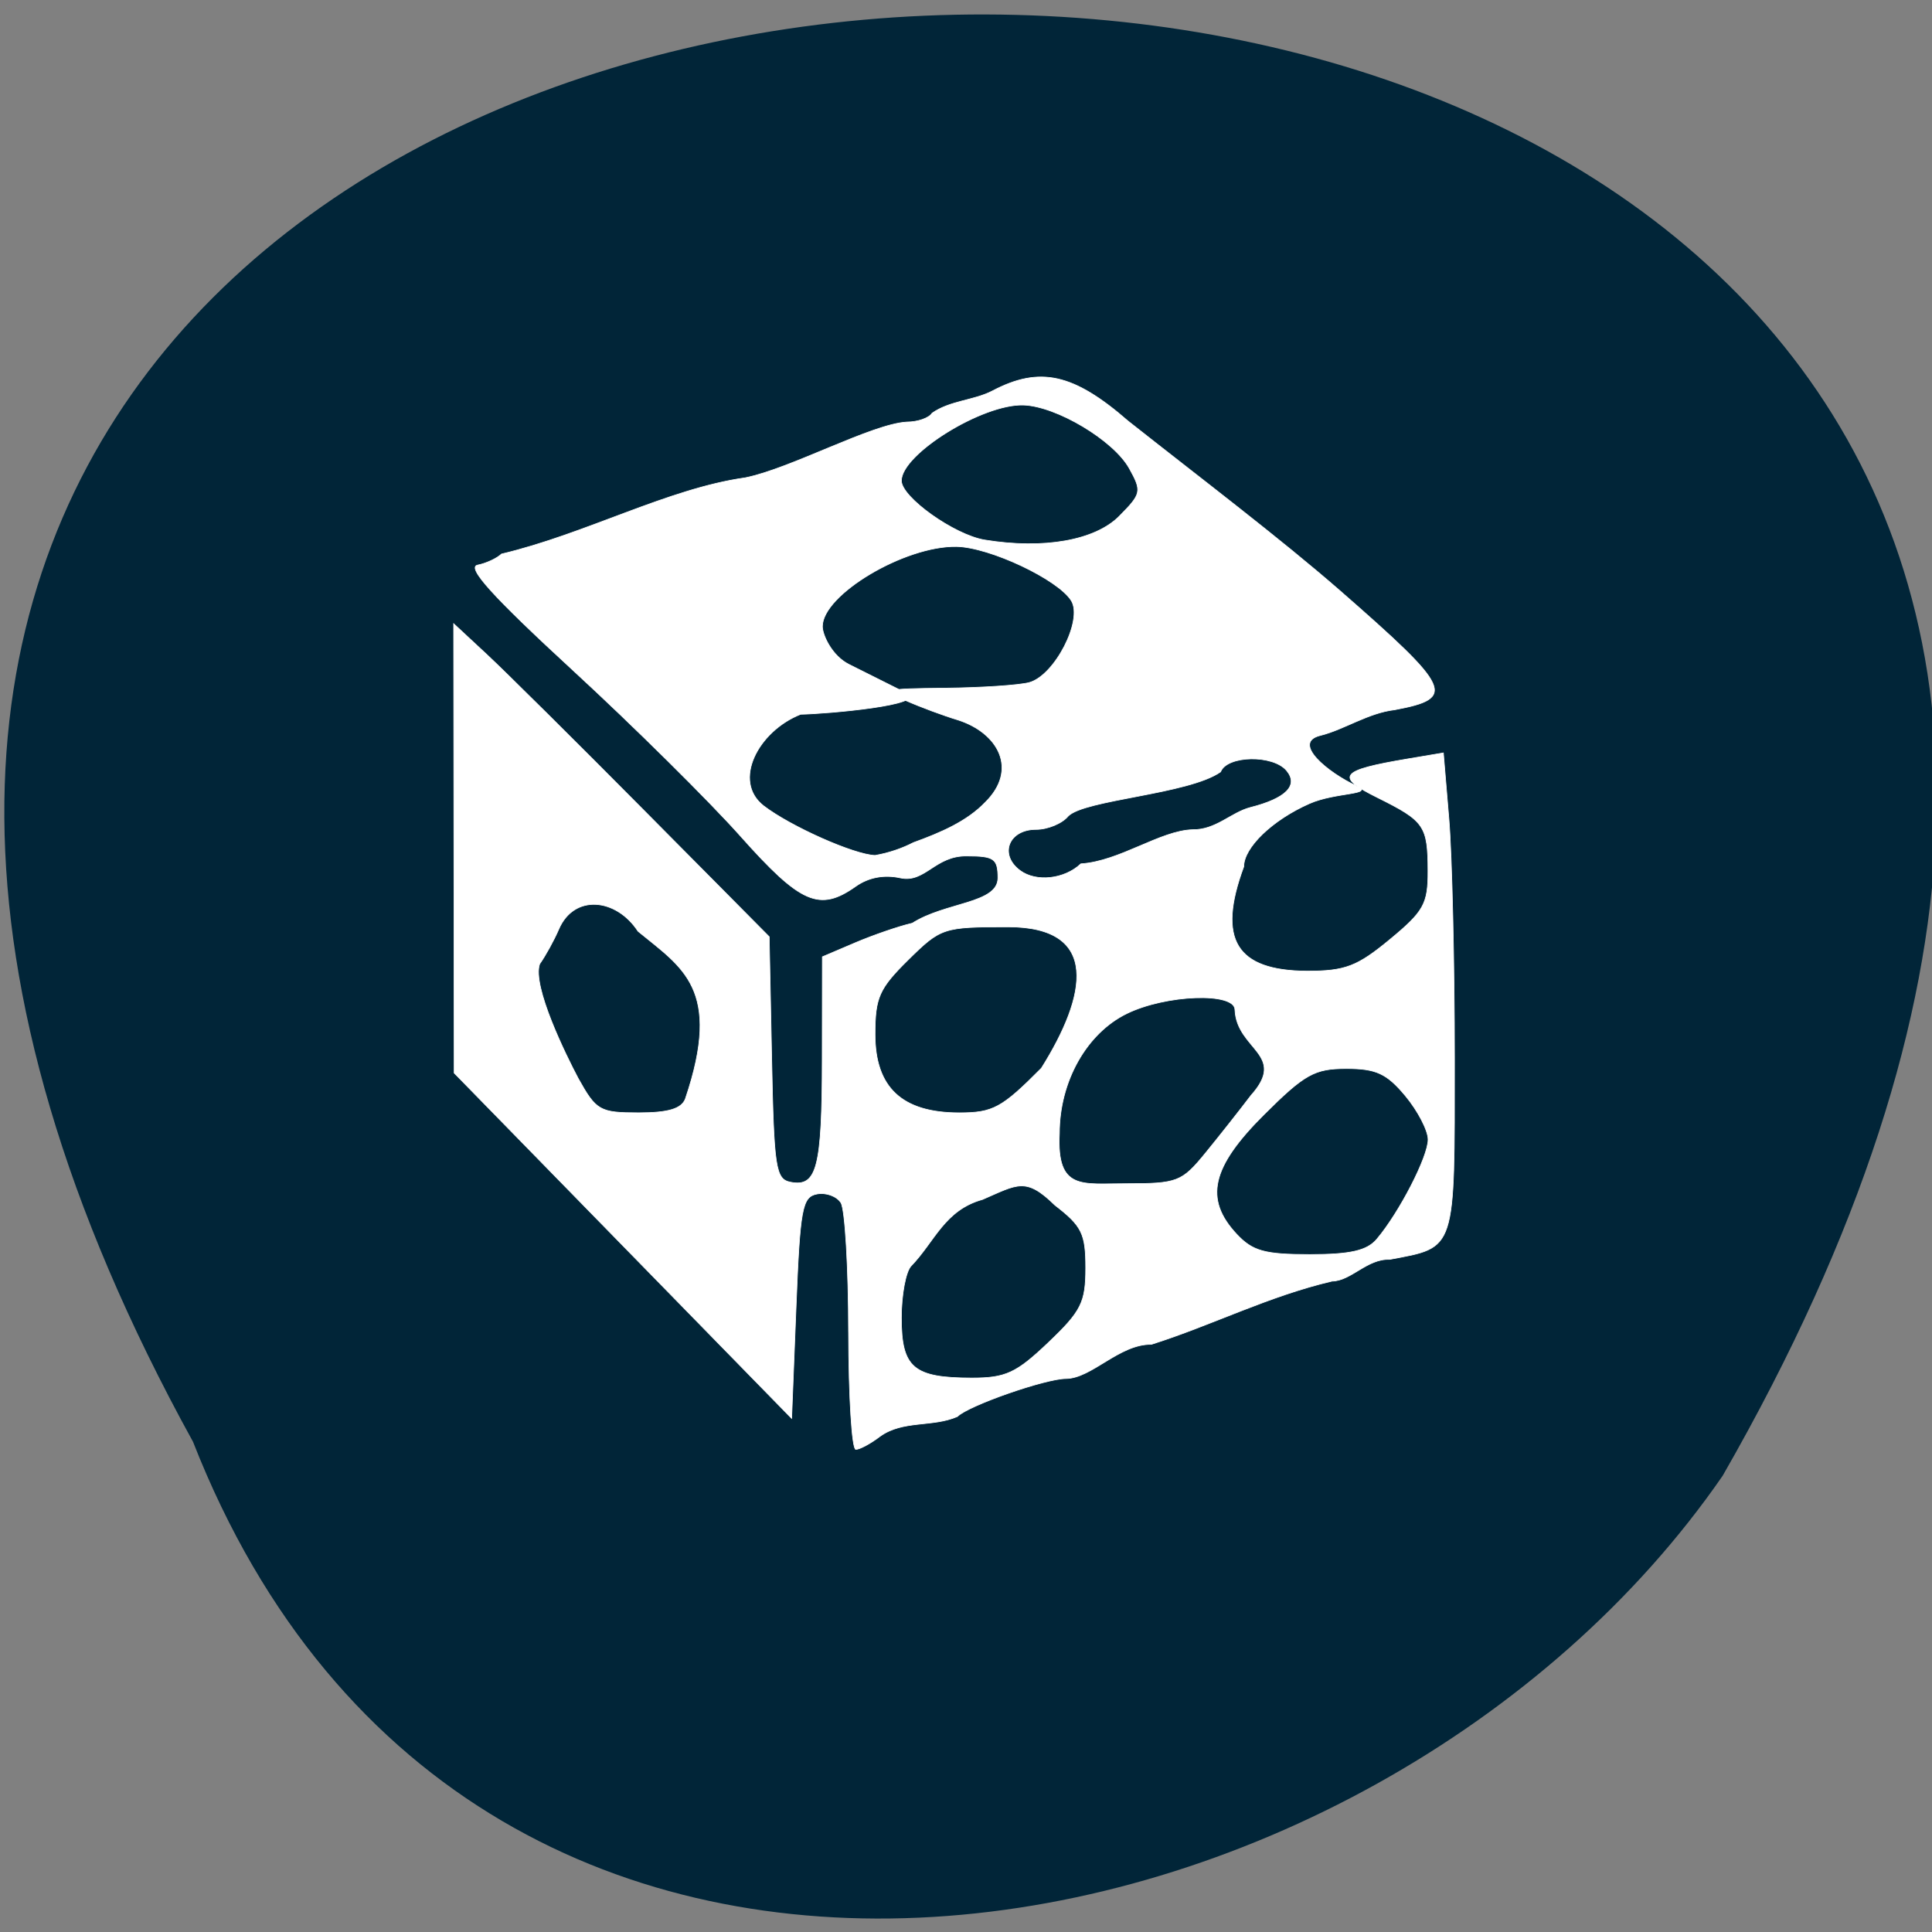<svg xmlns="http://www.w3.org/2000/svg" viewBox="0 0 256 256"><rect x="0" y="0" width="256" height="256" fill="#808080" stroke="none"/><g fill="#012538" color="#000"><path d="m 25.575 64.968 c -138.62 251.59 351.17 254.24 202.69 -4.497 -46.02 -66.72 -165.37 -90.68 -202.69 4.497 z" transform="matrix(1 0 0 -1 0 256.01)"/></g><path d="m 112.44 176.5 c -0.01 -8.552 -0.465 -16.261 -1.012 -17.13 -0.547 -0.87 -1.978 -1.392 -3.181 -1.16 -1.963 0.379 -2.247 1.922 -2.769 15.08 l -0.582 14.656 l -22.358 -22.884 l -22.358 -22.884 l -0.034 -29.768 l -0.034 -29.768 l 4.362 4.054 c 2.399 2.23 11.807 11.563 20.906 20.74 l 16.544 16.685 l 0.323 16.05 c 0.295 14.639 0.516 16.09 2.51 16.478 3.506 0.679 4.174 -1.92 4.193 -16.304 l 0.018 -13.563 l 4.362 -1.859 c 2.399 -1.022 5.802 -2.19 7.561 -2.595 4.347 -2.789 11.311 -2.576 11.341 -5.973 0 -2.576 -0.502 -2.934 -4.108 -2.934 -4.225 -0.077 -5.53 3.604 -8.806 2.908 -2.151 -0.477 -4.231 -0.086 -5.927 1.113 -4.809 3.398 -7.283 2.319 -15.277 -6.661 c -4.166 -4.679 -14.169 -14.581 -22.23 -22 -10.583 -9.745 -14.08 -13.609 -12.596 -13.903 c 1.133 -0.224 2.557 -0.884 3.164 -1.467 11.206 -2.657 22.03 -8.65 32.29 -10.1 6.06 -1.214 16.771 -7.135 21.427 -7.389 1.439 0 2.941 -0.528 3.336 -1.174 2.387 -1.669 5.513 -1.664 7.985 -2.941 6.285 -3.307 10.743 -2.319 17.989 3.989 9.616 7.599 20.12 15.548 28.05 22.46 14.877 13 15.453 14.25 7.297 15.787 -3.552 0.412 -6.721 2.627 -9.846 3.399 -3.951 0.952 1.02 4.967 4.725 6.681 2.597 1.202 -2.716 0.815 -6.179 2.342 -4.93 2.174 -8.724 5.818 -8.724 8.378 -3.574 9.65 -1.01 13.783 8.378 13.837 5.068 0 6.653 -0.604 10.986 -4.186 4.517 -3.734 5.062 -4.716 5.05 -9.09 -0.022 -6.01 -0.445 -6.619 -6.738 -9.745 -5.591 -2.777 -4.961 -3.581 3.985 -5.087 l 4.791 -0.806 l 0.735 8.769 c 0.404 4.823 0.735 19.12 0.735 31.78 0 25.691 0.26 24.887 -8.594 26.562 -2.983 -0.12 -5.087 2.843 -7.627 2.881 -8.462 1.985 -15.92 5.838 -23.941 8.376 -4.257 -0.057 -7.878 4.494 -11.311 4.533 -2.725 0.001 -12.946 3.574 -14.39 5.03 -3.291 1.444 -7.238 0.434 -10.26 2.634 -1.242 0.948 -2.681 1.723 -3.199 1.723 -0.517 0 -0.949 -6.997 -0.959 -15.549 z m 26.481 1.395 c 4.364 -4.156 4.944 -5.314 4.944 -9.886 0 -4.542 -0.502 -5.565 -4.08 -8.318 -3.868 -3.794 -4.955 -2.762 -9.597 -0.757 -5.05 1.401 -6.32 5.555 -9.453 8.805 -0.714 0.72 -1.298 3.818 -1.298 6.884 0 6.605 1.586 7.964 9.306 7.973 4.516 0.006 5.913 -0.639 10.178 -4.701 z m 43.532 -13.717 c 3.01 -3.583 6.778 -10.909 6.778 -13.179 0 -1.204 -1.355 -3.815 -3.01 -5.801 -2.468 -2.958 -3.879 -3.611 -7.815 -3.611 -4.23 0 -5.537 0.731 -10.947 6.121 -6.965 6.94 -7.932 11.17 -3.614 15.807 2.114 2.27 3.708 2.716 9.707 2.716 5.403 0 7.604 -0.508 8.903 -2.054 z m -22.714 -11.399 c 1.826 -2.235 4.536 -5.667 6.02 -7.625 4.886 -5.445 -1.89 -6.03 -2.122 -11.352 0 -2.369 -9.15 -2.045 -14.353 0.508 -5.327 2.614 -8.911 9 -8.911 15.88 -0.385 7.629 3.046 6.635 8.798 6.654 6.853 0 7.427 -0.221 10.566 -4.064 z m -68.925 -7.18 c 4.953 -14.612 -0.439 -17.395 -6.273 -22.2 -2.857 -4.389 -8.47 -5.01 -10.507 -0.261 -0.616 1.434 -1.753 3.501 -2.527 4.593 -1.035 2.931 3.49 12.11 5.106 15.16 2.39 4.29 2.866 4.561 8.02 4.561 3.922 0 5.678 -0.527 6.184 -1.856 z m 47.18 -4.067 c 6.03 -9.592 7.851 -18.705 -4.393 -18.721 -8.614 0 -8.938 0.106 -13.241 4.346 -3.876 3.818 -4.411 5.02 -4.411 9.89 0 7.07 3.579 10.409 11.152 10.409 4.482 0 5.654 -0.637 10.894 -5.924 z m 5.232 -27.07 c 5.184 -0.341 10.493 -4.403 14.821 -4.525 3.07 0.046 5.08 -2.273 7.612 -2.935 4.743 -1.201 6.447 -2.924 4.833 -4.885 -1.783 -2.167 -7.915 -2.058 -8.757 0.156 -4.25 2.979 -18.04 3.663 -20.2 5.868 -0.796 0.968 -2.709 1.76 -4.25 1.76 -3.656 0 -4.953 3.357 -2.107 5.456 2.128 1.57 5.872 1.154 8.04 -0.894 z m -22.2 -2.809 c 3.684 -1.334 7.106 -2.822 9.514 -5.326 4.443 -4.373 1.715 -9.221 -3.576 -10.924 -1.9 -0.568 -5.02 -1.729 -6.943 -2.581 -3.299 -1.464 -3.01 -1.554 5.235 -1.64 4.798 -0.05 9.802 -0.383 11.12 -0.74 3.375 -0.915 7.162 -8.278 5.58 -10.849 -1.731 -2.813 -10.805 -7.096 -15.205 -7.178 -6.869 -0.127 -17.779 6.373 -17.779 10.593 0 1.121 1.25 3.891 3.523 5.03 l 7.605 3.807 c 3.093 1.548 -10.562 2.738 -14.01 2.799 -5.63 2.22 -9.118 8.868 -4.898 12.139 3.559 2.733 11.962 6.471 14.757 6.565 1.869 -0.326 3.621 -0.942 5.077 -1.695 z m 27.301 -43.27 c 2.934 -2.96 3 -3.279 1.311 -6.323 -2.062 -3.718 -9.646 -8.255 -14.03 -8.392 -5.424 -0.17 -16.17 6.493 -16.17 10.03 0 2.205 7.03 7.2 11.05 7.856 7.83 1.275 14.632 0.068 17.837 -3.165 z" fill="#fff" stroke="#fff" stroke-width="0.089"/></svg>